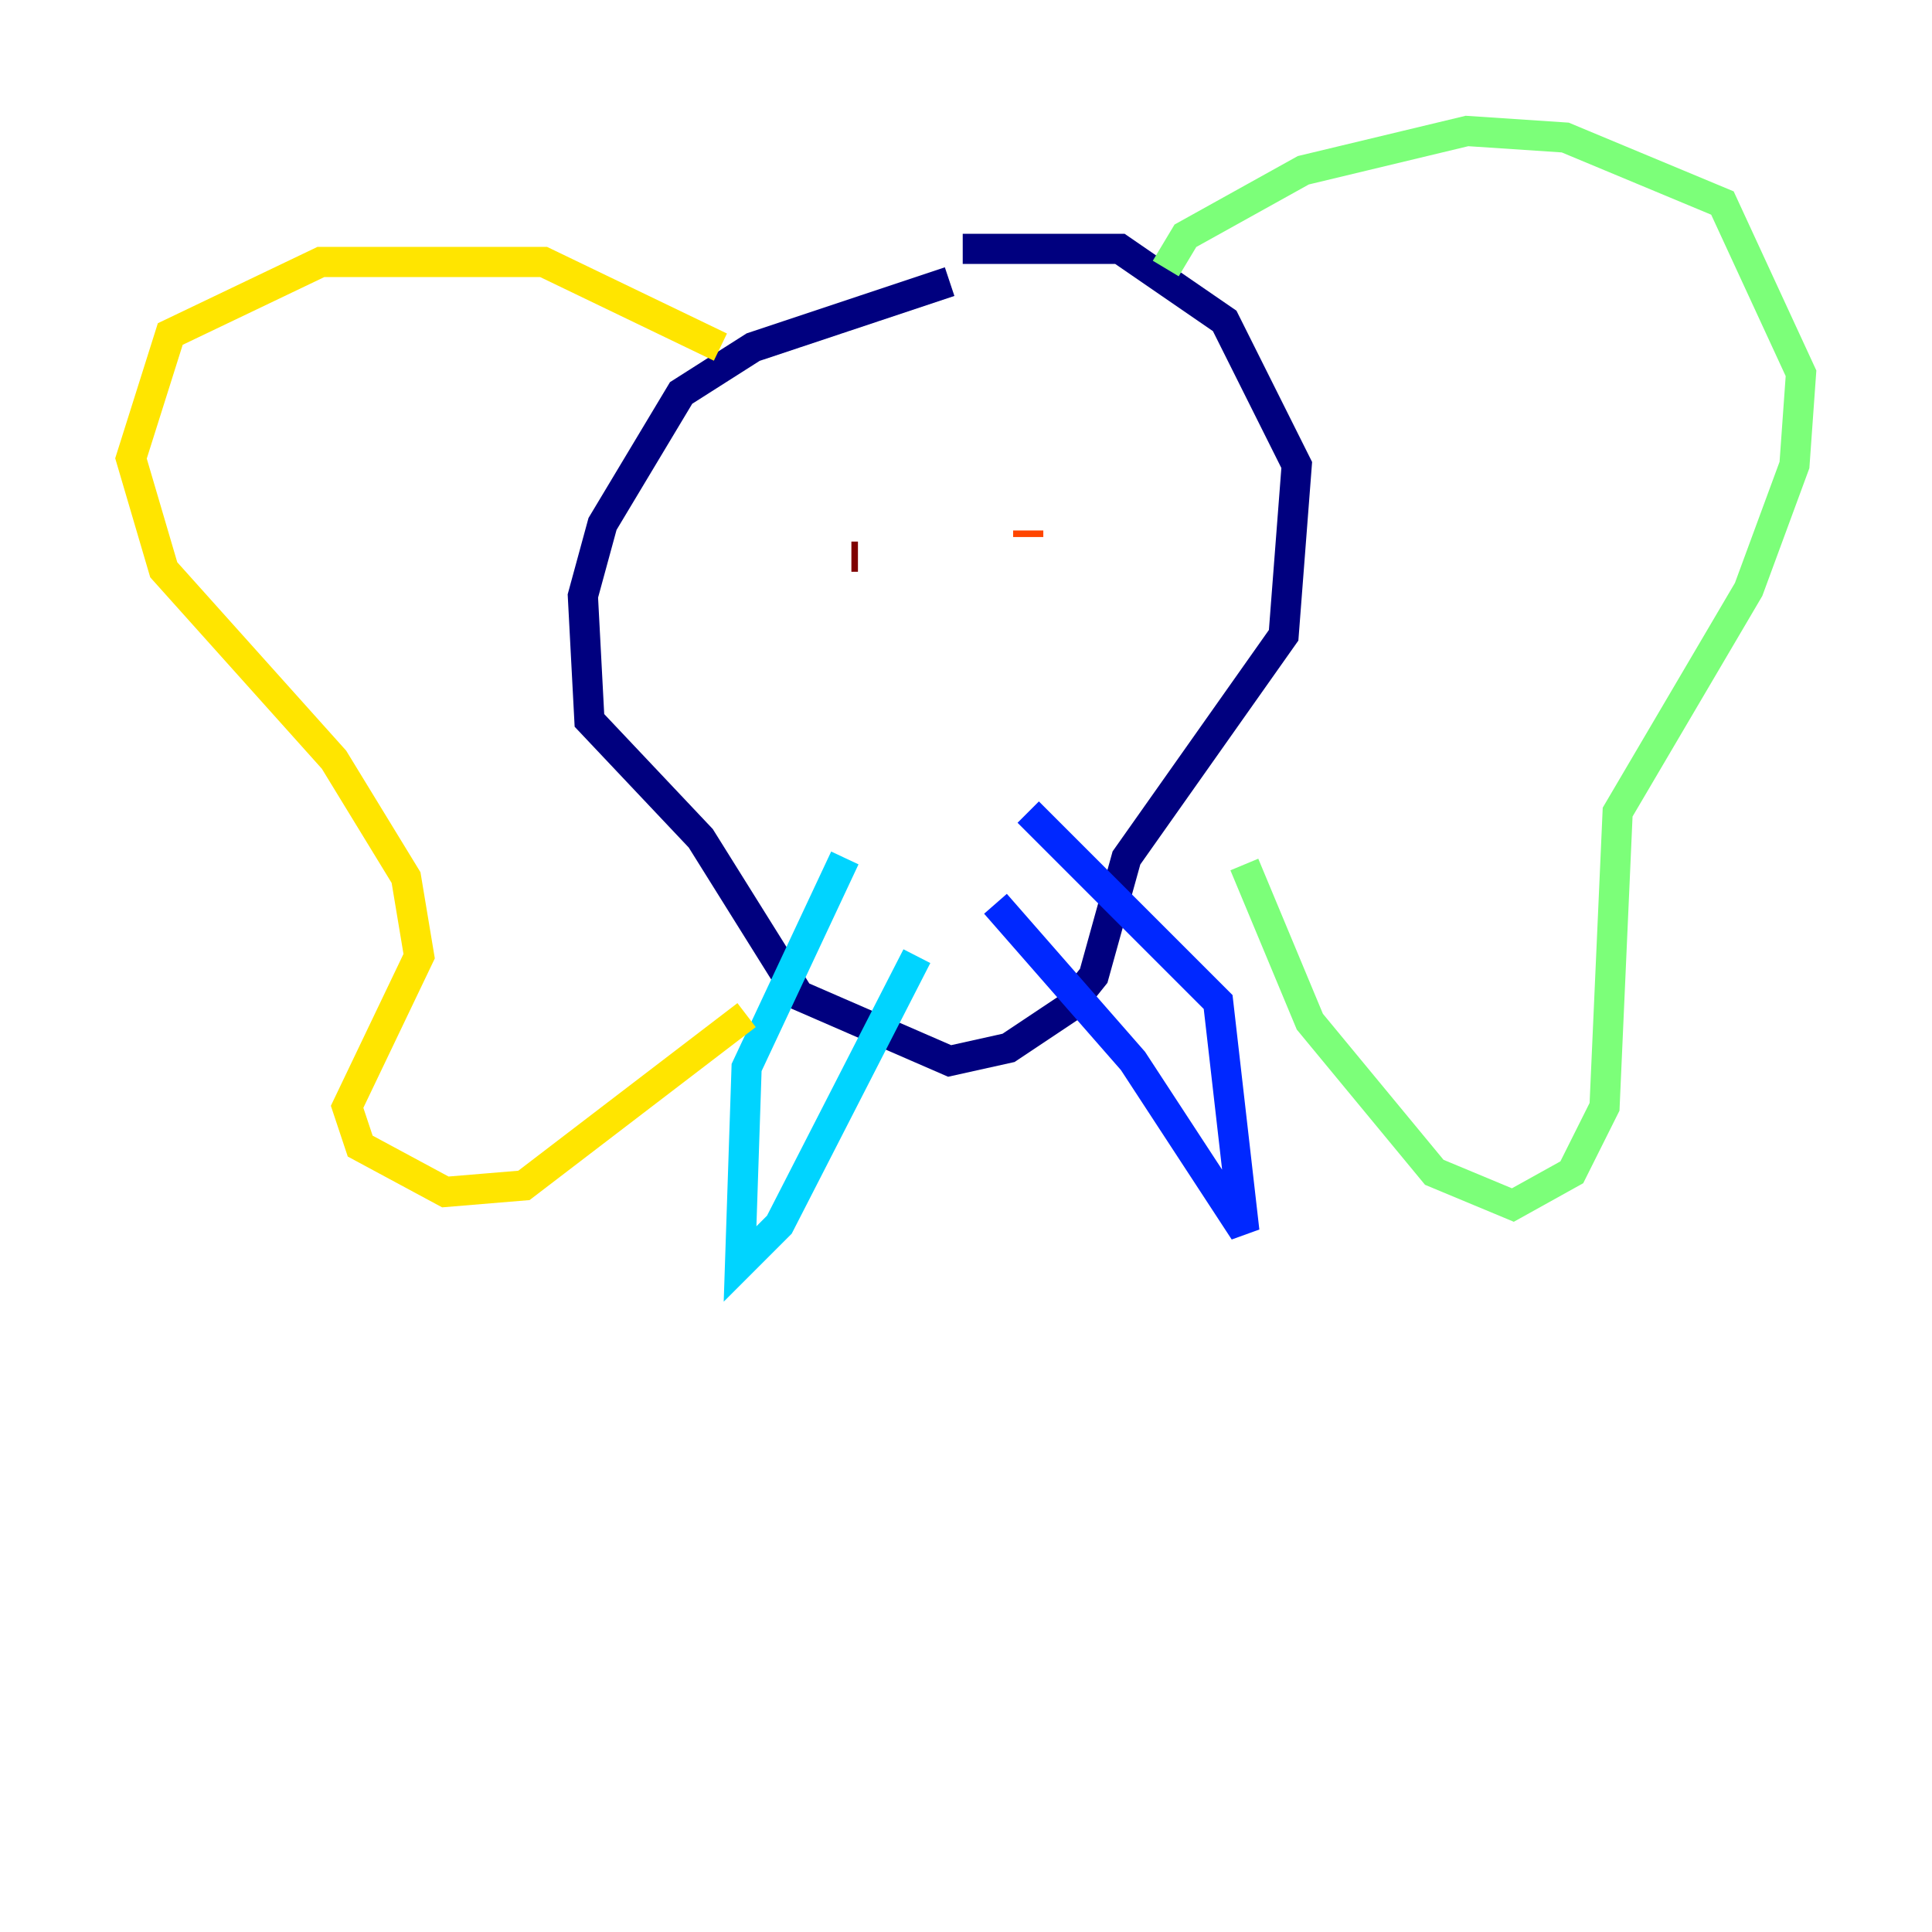 <?xml version="1.0" encoding="utf-8" ?>
<svg baseProfile="tiny" height="128" version="1.2" viewBox="0,0,128,128" width="128" xmlns="http://www.w3.org/2000/svg" xmlns:ev="http://www.w3.org/2001/xml-events" xmlns:xlink="http://www.w3.org/1999/xlink"><defs /><polyline fill="none" points="63.783,16.488 74.197,16.488 81.139,21.261 85.912,30.807 85.044,42.088 74.63,56.841 72.461,64.651 70.725,66.82 66.82,69.424 62.915,70.291 52.936,65.953 46.427,55.539 39.051,47.729 38.617,39.485 39.919,34.712 45.125,26.034 49.898,22.997 62.915,18.658" stroke="#00007f" stroke-width="2" /><polyline fill="none" points="68.122,53.803 80.705,66.386 82.441,81.573 75.064,70.291 65.953,59.878" stroke="#0028ff" stroke-width="2" /><polyline fill="none" points="55.973,56.841 49.464,70.725 49.031,83.742 51.634,81.139 60.746,63.349" stroke="#00d4ff" stroke-width="2" /><polyline fill="none" points="77.234,17.79 78.536,15.62 86.346,11.281 97.193,8.678 103.702,9.112 114.115,13.451 119.322,24.732 118.888,30.807 115.851,39.051 107.173,53.803 106.305,73.329 104.136,77.668 100.231,79.837 95.024,77.668 86.78,67.688 82.441,57.275" stroke="#7cff79" stroke-width="2" /><polyline fill="none" points="47.729,22.997 36.014,17.356 21.261,17.356 11.281,22.129 8.678,30.373 10.848,37.749 22.129,50.332 26.902,58.142 27.77,63.349 22.997,73.329 23.864,75.932 29.505,78.969 34.712,78.536 49.464,67.254" stroke="#ffe500" stroke-width="2" /><polyline fill="none" points="68.122,35.146 68.122,35.58" stroke="#ff4600" stroke-width="2" /><polyline fill="none" points="56.841,36.881 56.407,36.881" stroke="#7f0000" stroke-width="2" /></svg>